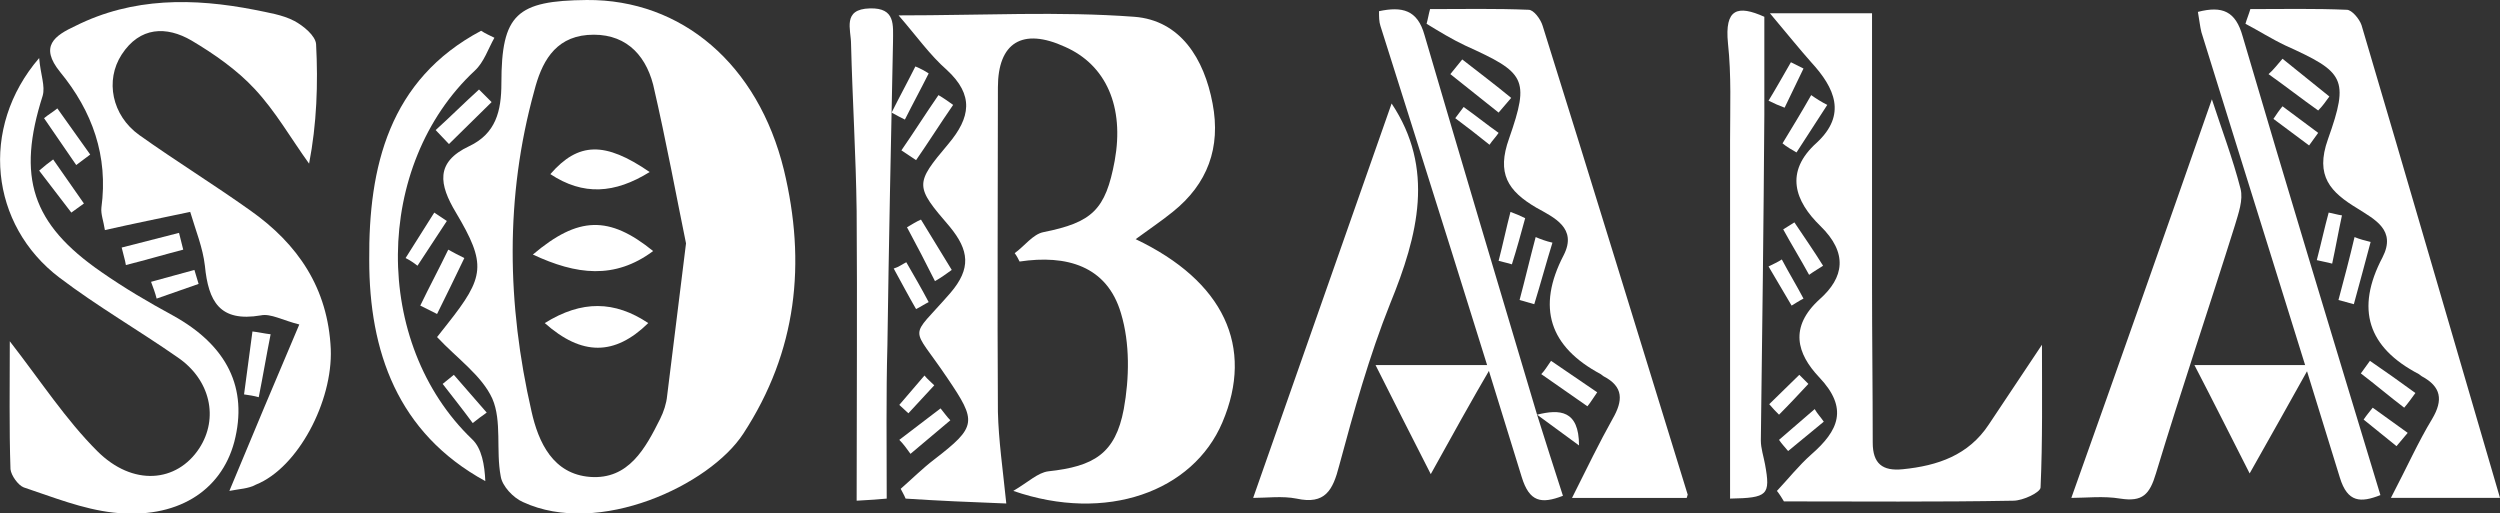 <?xml version="1.0" encoding="utf-8"?>
<svg version="1.1" id="logo" xmlns="http://www.w3.org/2000/svg" xmlns:xlink="http://www.w3.org/1999/xlink" x="0px" y="0px"
	 viewBox="0 0 357.5 73.4" style="fill: white" xml:space="preserve">
<rect x="0" y="0" width="357.5" height="73.4" fill="#333333" stroke="none"/>
<g>
	<g>
		<path d="M143.9,72c-5.3-0.2-9.8-0.4-14.4-0.7c-0.2-0.5-0.5-1-0.7-1.4c1.6-1.4,3.1-2.9,4.8-4.2c6.1-4.7,6.1-5.4,1.9-11.6
			c-5.3-7.9-5.6-5.3,0.4-12.2c3-3.5,2.7-6.1-0.1-9.5c-5-5.8-5-6.1-0.2-11.8c3.2-3.8,3.7-7-0.2-10.6c-2.4-2.1-4.3-4.8-6.9-7.8
			c12.1,0,23-0.6,33.7,0.2c6.6,0.5,10,6,11.2,12.4c1.2,6.3-0.7,11.5-5.7,15.5c-1.6,1.3-3.4,2.5-5.3,3.9c12.6,6,17,15.4,12.4,26.2
			c-4.2,9.9-16.6,14.4-29.9,9.8c2.2-1.3,3.5-2.6,5-2.8c6.5-0.7,9.6-2.5,10.8-8.9c0.8-4.4,0.9-9.4-0.4-13.7c-2-6.8-7.8-8.4-14.5-7.4
			c-0.2-0.4-0.4-0.8-0.7-1.2c1.4-1,2.6-2.7,4.1-3c7-1.4,8.9-3.2,10.2-10.2c1.4-7.7-1.2-13.7-7.1-16.3c-6.1-2.8-9.6-0.6-9.6,5.8
			c0,15.5-0.1,30.9,0,46.4C142.8,63,143.4,67.1,143.9,72z"/>
		<path d="M62.5,48.2c0.7-0.9,1.1-1.4,1.5-1.9c5.3-6.7,5.6-8.5,1.2-15.9c-2.4-4-3-7.2,1.9-9.5c3.8-1.8,4.6-5,4.6-9
			c0-9.9,2.2-11.8,12.2-11.9c13.6-0.1,24.5,9.2,28.2,24.3c3.2,13.3,1.9,25.9-5.8,37.7c-4.8,7.4-20.7,14.8-31.5,9.8
			c-1.4-0.6-3-2.3-3.2-3.7c-0.7-3.7,0.2-7.9-1.2-11.1C68.9,53.7,65.4,51.3,62.5,48.2z M98.1,34.8c-1.3-6.3-2.8-14.5-4.7-22.7
			C92.2,7.5,89.1,4.6,84,5c-4.8,0.4-6.6,4.1-7.6,8c-4.2,15.2-3.9,30.5-0.4,45.8c1,4.5,3.1,9,8.4,9.4c5.5,0.4,7.9-4.1,10-8.3
			c0.5-1,0.9-2.2,1-3.3C96.2,50.1,97,43.6,98.1,34.8z"/>
		<path d="M32.8,70.2c3.4-8.2,6.6-15.8,10-23.8c-2.4-0.6-4.1-1.6-5.5-1.3c-5.9,1-7.5-2-8-7.1c-0.3-2.6-1.3-5-2.1-7.7
			c-4.3,0.9-8.2,1.7-12.2,2.6c-0.2-1.3-0.6-2.3-0.5-3.2c1-7.4-1.3-13.8-5.9-19.4c-3-3.7-0.8-5.2,2.2-6.6c8.2-4.1,16.9-4,25.6-2.3
			c1.9,0.4,4,0.7,5.7,1.6c1.3,0.7,3,2.1,3.1,3.3c0.3,5.7,0.1,11.4-1,17.1c-2.6-3.6-4.8-7.5-7.8-10.7c-2.5-2.7-5.8-5-9-6.9
			c-3.6-2.1-7.4-2-10,2c-2.4,3.7-1.4,8.7,2.5,11.5c5.2,3.7,10.7,7.1,15.9,10.8c6.8,4.8,11.1,11.1,11.5,19.8
			c0.3,7.5-4.7,17-10.7,19.4C35.5,69.9,34.3,69.9,32.8,70.2z"/>
		<path d="M253.1,1.9c6.3,0,10.7,0,14.6,0c0,13.1,0,25.8,0,38.5c0,7.6,0.1,15.3,0.1,22.9c0,3,1.4,4.1,4.3,3.8c5-0.5,9.4-2,12.3-6.4
			c2.5-3.7,4.9-7.4,7.6-11.4c0,7.1,0.1,13.7-0.2,20.4c0,0.7-2.5,1.9-3.9,1.9c-10.9,0.2-21.9,0.1-32.8,0.1c-0.3-0.5-0.6-1-1-1.5
			c1.6-1.7,3.1-3.6,4.9-5.2c3.9-3.4,5.4-6.6,1.1-11.1c-3.1-3.3-4.3-7.1,0.1-11.1c3.5-3.1,4.1-6.6,0.1-10.5
			c-3.6-3.5-5.2-7.7-0.5-11.9c4.3-4,2.6-7.8-0.8-11.5C257.4,7.1,255.7,5,253.1,1.9z"/>
		<path d="M321.8,1.3c4.6,0,9.2-0.1,13.8,0.1c0.7,0,1.8,1.3,2.1,2.2c6.7,22.6,13.2,45.1,19.8,67.6c-4.3,0-9.4,0-15.6,0
			c2.3-4.4,3.9-8,5.9-11.3c1.6-2.7,1.3-4.6-1.5-6.1c-0.1-0.1-0.3-0.2-0.4-0.3c-7.3-3.8-9.1-9.3-5.2-16.7c2-3.9-1.1-5.4-3.6-7
			c-3.8-2.3-6.1-4.6-4.2-9.9c3.1-8.7,2.3-9.6-6.1-13.4c-1.9-0.9-3.8-2.1-5.7-3.1C321.3,2.7,321.6,2,321.8,1.3z"/>
		<path d="M241.2,71.2c-5.2,0-10.3,0-16.4,0c2.2-4.4,3.9-7.9,5.8-11.3c1.5-2.6,1.6-4.6-1.3-6.1c-0.1-0.1-0.3-0.2-0.4-0.3
			c-7.3-3.9-9.2-9.5-5.3-17c2-3.9-1.4-5.4-3.9-6.8c-4.1-2.4-5.7-4.9-3.9-9.9c3-8.6,2.3-9.4-6.3-13.3c-1.9-0.9-3.7-2-5.5-3.1
			c0.2-0.7,0.3-1.4,0.5-2.1c4.7,0,9.4-0.1,14.1,0.1c0.7,0,1.7,1.3,2,2.3c7,22.3,13.8,44.6,20.7,66.9
			C241.4,70.7,241.3,70.8,241.2,71.2z"/>
		<path d="M1.4,48.8c4.5,5.8,8,11.2,12.5,15.7c5.1,5.1,11.4,4.5,14.6-0.4c2.8-4.3,1.6-9.8-3.1-13c-5.6-3.9-11.5-7.3-16.9-11.4
			C-1.4,32.2-3,18.3,5.6,8.3c0.2,2.4,0.9,4,0.5,5.4C2.4,25.3,4.5,32,14.5,38.9c3.3,2.3,6.7,4.3,10.2,6.2c7.8,4.3,10.8,10.4,8.8,18.1
			c-1.9,7.1-8.3,11.1-17.3,10.1c-4.4-0.5-8.6-2.2-12.8-3.6c-0.8-0.3-1.8-1.7-1.9-2.6C1.3,61.2,1.4,55.3,1.4,48.8z"/>
		<path d="M316.3,14.2c1.4,4.3,3,8.5,4.1,12.8c0.4,1.6-0.3,3.5-0.8,5.2c-3.7,11.8-7.7,23.6-11.3,35.5c-0.9,3-1.9,4.1-5.1,3.6
			c-2.4-0.4-4.9-0.1-7-0.1C303,52.1,309.6,33.4,316.3,14.2z"/>
		<path d="M199,14.8c6.2,9.3,3.8,18.8-0.2,28.6c-3,7.5-5.2,15.4-7.3,23.2c-0.9,3.5-2,5.6-6.1,4.7c-2-0.4-4.3-0.1-6.2-0.1
			C185.9,52.1,192.5,33.3,199,14.8z"/>
		<path d="M247.4,71.3c0-17.3,0-34.3,0-51.2c0-4.7,0.2-9.3-0.3-13.9c-0.5-5,1.4-5.5,5.2-3.8c0,4.7,0,9.3,0,14
			c-0.1,15.5-0.3,31.1-0.5,46.6c0,1.1,0.4,2.3,0.6,3.4C253.2,70.8,252.8,71.2,247.4,71.3z"/>
		<path d="M126.8,71.3c-1,0.1-2.4,0.2-4.3,0.3c0-14,0.1-27.7,0-41.4c-0.1-8-0.6-15.9-0.8-23.9c0-2.1-1.3-5,2.7-5.1
			c3.7-0.1,3.3,2.4,3.3,4.8c-0.3,14.4-0.6,28.9-0.8,43.3C126.7,56.5,126.8,63.8,126.8,71.3z"/>
		<path d="M314.3,1.7c3.5-0.9,5.4-0.1,6.4,3.5c6.4,21.8,13,43.5,19.7,65.6c-2.8,1.1-4.7,1.1-5.8-2.5c-6.5-21.2-13.2-42.4-19.8-63.7
			C314.6,3.8,314.5,2.8,314.3,1.7z"/>
		<path d="M219.8,59.3c1.2,3.8,2.4,7.6,3.7,11.6c-3.1,1.2-4.8,0.9-5.9-2.7c-6.6-21.5-13.4-43-20.2-64.5c-0.2-0.6-0.2-1.3-0.2-2.1
			c3.3-0.7,5.5-0.2,6.5,3.4C209,23.1,214.4,41.2,219.8,59.3C219.8,59.3,219.8,59.3,219.8,59.3z"/>
		<path d="M70.7,5.4c-0.9,1.6-1.5,3.5-2.8,4.7c-14.5,13.5-14.7,39-0.4,52.7c1.4,1.3,1.8,3.7,1.9,6c-12.6-6.9-16.6-18.6-16.6-31.6
			c-0.1-13.3,2.8-25.8,16-32.8C69.4,4.8,70.1,5.1,70.7,5.4z"/>
		<path d="M330.4,52.2c-3,5.4-5.6,10-8.7,15.5c-2.8-5.5-5.2-10.3-7.9-15.5C319.4,52.2,324.4,52.2,330.4,52.2z"/>
		<path d="M204.6,67.8c-2.9-5.7-5.3-10.4-7.9-15.6c5.7,0,10.7,0,16.7,0C210.3,57.5,207.7,62.2,204.6,67.8z"/>
		<path d="M66.4,36.9c-1.3,2.7-2.6,5.4-3.9,8c-0.8-0.4-1.6-0.8-2.4-1.2c1.3-2.7,2.7-5.3,4-8C64.8,36.1,65.6,36.5,66.4,36.9z"/>
		<path d="M339,34.6c-0.8,3-1.6,6-2.4,8.9c-0.7-0.2-1.5-0.4-2.2-0.6c0.8-3,1.6-6,2.3-9C337.4,34.2,338.2,34.4,339,34.6z"/>
		<path d="M222,34.7c-0.9,2.9-1.7,5.9-2.6,8.8c-0.7-0.2-1.4-0.4-2.1-0.6c0.8-3,1.5-6,2.3-9C220.3,34.2,221.1,34.5,222,34.7z"/>
		<path d="M214.3,16.1c-2.3-1.8-4.6-3.7-6.9-5.5c0.6-0.7,1.1-1.4,1.7-2.1c2.3,1.8,4.7,3.6,7,5.5C215.5,14.7,214.9,15.4,214.3,16.1z"
			/>
		<path d="M326.4,8.4c2.2,1.8,4.5,3.6,6.7,5.4c-0.5,0.7-1,1.4-1.6,2c-2.4-1.7-4.7-3.5-7.1-5.2C325.1,10,325.7,9.2,326.4,8.4z"/>
		<path d="M136.3,15c-1.8,2.6-3.5,5.3-5.3,7.9c-0.7-0.5-1.4-0.9-2.1-1.4c1.8-2.6,3.5-5.3,5.3-7.9C134.9,14,135.6,14.5,136.3,15z"/>
		<path d="M62.3,18.6c2.1-1.9,4.1-3.9,6.2-5.8c0.6,0.6,1.2,1.2,1.8,1.8c-2,2-4.1,4-6.1,6C63.5,19.9,62.9,19.2,62.3,18.6z"/>
		<path d="M17.4,35.4c2.7-0.7,5.5-1.4,8.2-2.1c0.2,0.8,0.4,1.6,0.6,2.4c-2.7,0.7-5.4,1.5-8.2,2.2C17.9,37.2,17.6,36.3,17.4,35.4z"/>
		<path d="M34.9,56.4c0.4-3,0.8-6,1.2-9c0.9,0.1,1.7,0.3,2.6,0.4c-0.6,3-1.1,6-1.7,9C36.3,56.6,35.6,56.5,34.9,56.4z"/>
		<path d="M133.7,40.2c-1.3-2.6-2.6-5.1-4-7.7c0.7-0.4,1.3-0.8,2-1.1c1.5,2.4,2.9,4.8,4.4,7.2C135.4,39.1,134.6,39.7,133.7,40.2z"/>
		<path d="M343.8,58.3c-2.1-1.6-4.1-3.3-6.2-4.9c0.4-0.6,0.9-1.2,1.3-1.8c2.2,1.5,4.3,3,6.5,4.6C344.9,56.9,344.4,57.6,343.8,58.3z"
			/>
		<path d="M221.8,51.6c2.2,1.5,4.4,3,6.6,4.5c-0.5,0.7-0.9,1.4-1.4,2c-2.2-1.5-4.4-3.1-6.6-4.6C220.9,53,221.3,52.3,221.8,51.6z"/>
		<path d="M261.3,15c-1.5,2.3-2.9,4.5-4.4,6.8c-0.7-0.4-1.4-0.8-2-1.3c1.4-2.3,2.8-4.6,4.1-6.9C259.7,14.1,260.5,14.6,261.3,15z"/>
		<path d="M10.9,23.6c-1.5-2.2-3.1-4.5-4.6-6.7c0.6-0.5,1.3-0.9,1.9-1.4c1.6,2.2,3.1,4.4,4.7,6.6C12.2,22.6,11.6,23.1,10.9,23.6z"/>
		<path d="M128.6,62.9c2-1.5,3.9-3,5.9-4.5c0.5,0.6,0.9,1.2,1.4,1.7c-1.9,1.6-3.8,3.2-5.7,4.8C129.7,64.2,129.2,63.5,128.6,62.9z"/>
		<path d="M7.6,22.8c1.5,2.1,2.9,4.2,4.4,6.3c-0.6,0.4-1.2,0.9-1.8,1.3c-1.5-2-3.1-4-4.6-6C6.3,23.8,6.9,23.3,7.6,22.8z"/>
		<path d="M67.6,60.5c-1.4-1.9-2.9-3.8-4.3-5.6c0.5-0.4,1.1-0.9,1.6-1.3c1.6,1.8,3.1,3.6,4.7,5.4C68.9,59.5,68.2,60,67.6,60.5z"/>
		<path d="M258.7,39.3c-1.2-2.2-2.5-4.3-3.7-6.5c0.5-0.3,1.1-0.7,1.6-1c1.4,2.1,2.8,4.1,4.1,6.2C260.1,38.4,259.4,38.8,258.7,39.3z"
			/>
		<path d="M132.8,10.5c-1.1,2.2-2.3,4.4-3.4,6.6c-0.6-0.3-1.2-0.6-1.9-1c1.1-2.2,2.3-4.4,3.4-6.6C131.6,9.8,132.2,10.1,132.8,10.5z"
			/>
		<path d="M58,36.9c1.4-2.2,2.7-4.3,4.1-6.5c0.6,0.4,1.2,0.8,1.8,1.2c-1.4,2.1-2.8,4.3-4.2,6.4C59.2,37.6,58.6,37.2,58,36.9z"/>
		<path d="M218.1,31.2c-0.6,2.2-1.2,4.4-1.9,6.6c-0.6-0.2-1.2-0.3-1.9-0.5c0.6-2.3,1.1-4.7,1.7-7C216.8,30.6,217.5,30.9,218.1,31.2z
			"/>
		<path d="M21.6,40.3c2.1-0.6,4.1-1.1,6.2-1.7c0.2,0.7,0.4,1.3,0.6,2c-2,0.7-4,1.4-6,2.1C22.2,41.9,21.9,41.1,21.6,40.3z"/>
		<path d="M331.3,37.2c0.6-2.3,1.1-4.6,1.7-6.8c0.6,0.1,1.2,0.3,1.9,0.4c-0.5,2.3-0.9,4.6-1.4,6.9C332.8,37.5,332.1,37.4,331.3,37.2
			z"/>
		<path d="M260.8,60.3c-1.7,1.4-3.4,2.8-5.1,4.2c-0.4-0.5-0.9-1-1.3-1.6c1.7-1.5,3.4-2.9,5.1-4.4C259.9,59.2,260.4,59.7,260.8,60.3z
			"/>
		<path d="M129.6,37.5c1.1,1.9,2.2,3.8,3.2,5.7c-0.6,0.3-1.2,0.7-1.8,1c-1.1-1.9-2.1-3.8-3.2-5.8C128.5,38.2,129,37.8,129.6,37.5z"
			/>
		<path d="M213,20.7c-1.6-1.3-3.3-2.6-4.9-3.8c0.4-0.5,0.8-1.1,1.2-1.6c1.7,1.2,3.3,2.5,5,3.7C213.9,19.6,213.4,20.1,213,20.7z"/>
		<path d="M252.9,14.4c1.1-1.8,2.1-3.6,3.2-5.5c0.6,0.3,1.2,0.6,1.8,0.9c-0.9,1.9-1.8,3.7-2.7,5.6C254.4,15.1,253.7,14.8,252.9,14.4
			z"/>
		<path d="M342.7,63.8c-1.6-1.3-3.2-2.6-4.7-3.8c0.4-0.6,0.9-1.2,1.3-1.7c1.7,1.2,3.3,2.4,5,3.6C343.8,62.5,343.2,63.2,342.7,63.8z"
			/>
		<path d="M326.4,15.2c1.7,1.3,3.4,2.5,5.1,3.8c-0.4,0.6-0.9,1.2-1.3,1.8c-1.7-1.3-3.4-2.5-5.1-3.8
			C325.5,16.4,325.9,15.8,326.4,15.2z"/>
		<path d="M253,57.8c1.4-1.4,2.9-2.8,4.3-4.2c0.4,0.4,0.9,0.9,1.3,1.3c-1.4,1.5-2.8,3-4.2,4.4C254,58.9,253.5,58.4,253,57.8z"/>
		<path d="M254.8,37.1c1,1.9,2.1,3.7,3.1,5.6c-0.6,0.3-1.2,0.7-1.7,1c-1.1-1.9-2.2-3.7-3.3-5.6C253.5,37.8,254.2,37.5,254.8,37.1z"
			/>
		<path d="M133.6,55.1c-1.2,1.3-2.5,2.7-3.7,4c-0.4-0.4-0.9-0.8-1.3-1.2c1.2-1.4,2.4-2.8,3.6-4.2C132.6,54.2,133.1,54.6,133.6,55.1z
			"/>
		<path d="M219.8,59.3c3.2-0.8,6-0.7,6,4.4C223.8,62.2,221.8,60.8,219.8,59.3C219.8,59.3,219.8,59.3,219.8,59.3z"/>
		<path d="M76.2,36.4c6.5-5.5,10.9-5.6,17.2-0.5C87.9,40,82.4,39.3,76.2,36.4z"/>
		<path d="M77.9,46.2c5.3-3.3,10-3.2,14.8,0C87.9,50.9,83.2,50.9,77.9,46.2z"/>
		<path d="M92.9,24.6c-5,3.1-9.5,3.4-14.2,0.3C82.7,20.3,86.5,20.2,92.9,24.6z"/>
	</g>
</g>
</svg>
